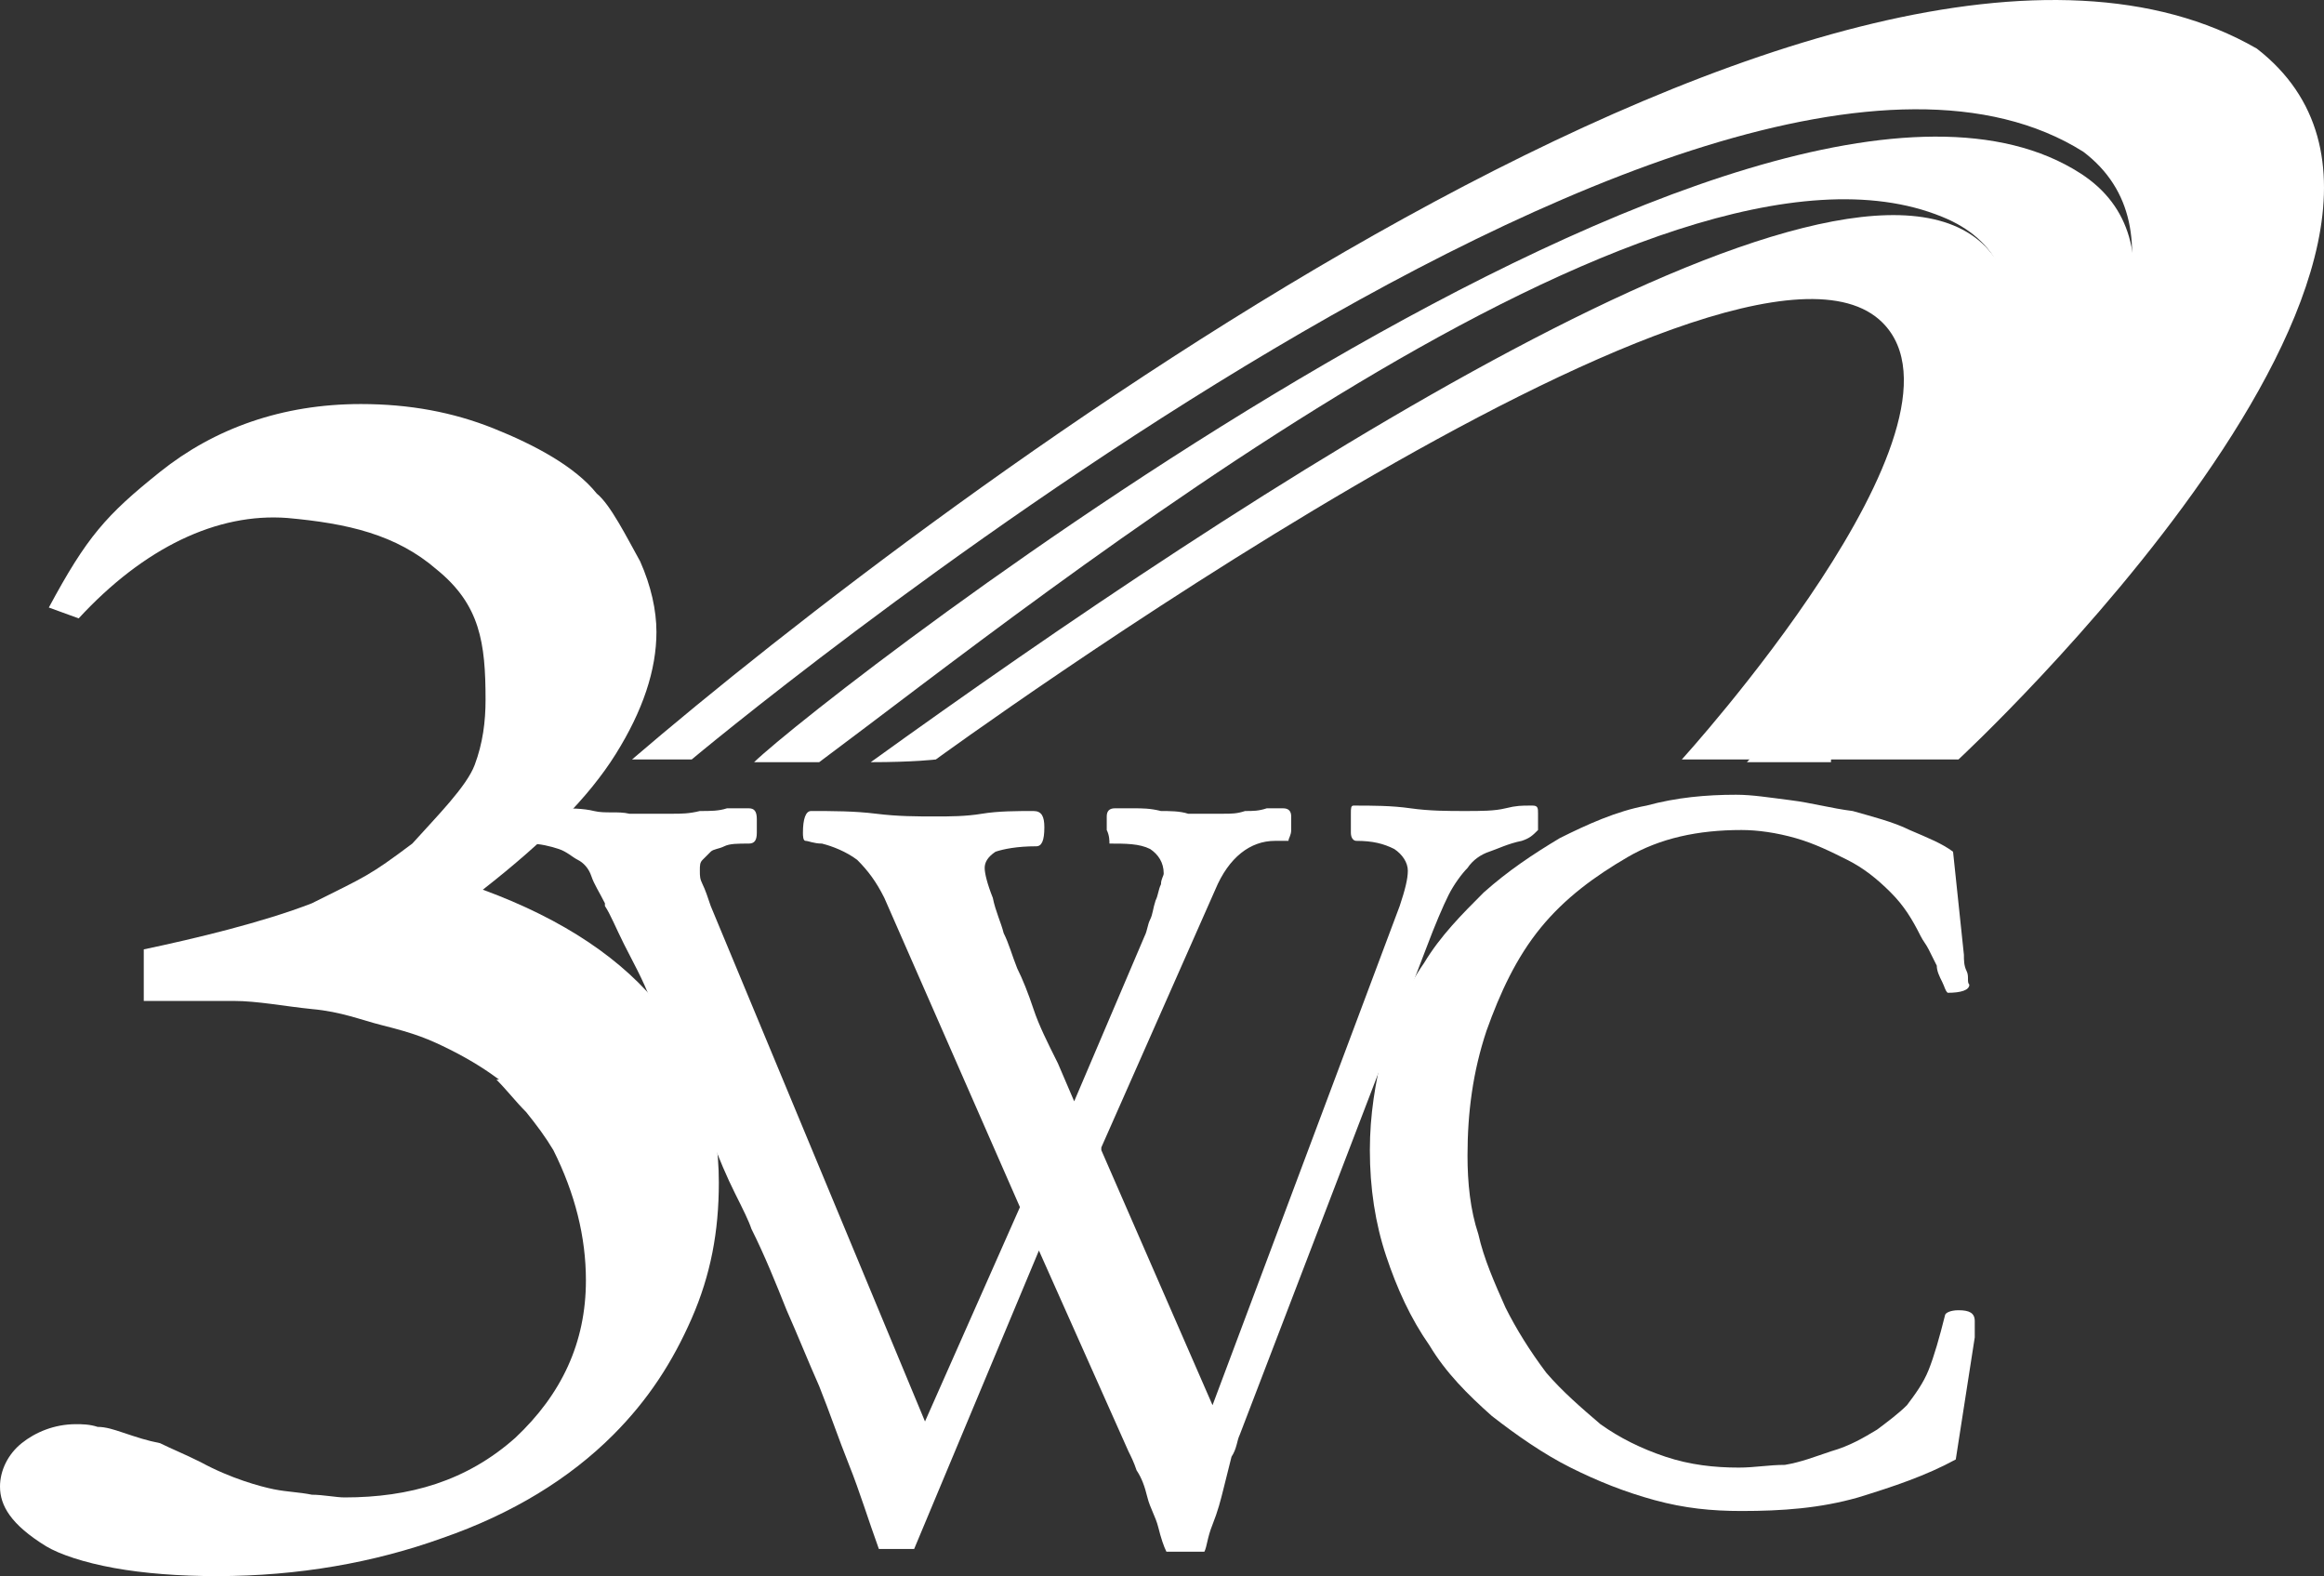 <?xml version="1.0" encoding="UTF-8" standalone="no"?>
<!-- Generator: Adobe Illustrator 19.2.1, SVG Export Plug-In . SVG Version: 6.00 Build 0)  -->

<svg
   xmlns:dc="http://purl.org/dc/elements/1.1/"
   xmlns:cc="http://creativecommons.org/ns#"
   xmlns:rdf="http://www.w3.org/1999/02/22-rdf-syntax-ns#"
   xmlns:svg="http://www.w3.org/2000/svg"
   xmlns="http://www.w3.org/2000/svg"
   xmlns:sodipodi="http://sodipodi.sourceforge.net/DTD/sodipodi-0.dtd"
   xmlns:inkscape="http://www.inkscape.org/namespaces/inkscape"
   version="1.1"
   id="Layer_1"
   x="0px"
   y="0px"
   viewBox="0 0 85.675 58.092"
   xml:space="preserve"
   inkscape:version="0.91 r13725"
   sodipodi:docname="3wc_logo_white.svg"
   width="85.675"
   height="58.092"><rect x="0" y="0" width="85.675" height="58.092" fill="#333333" stroke="none"/><defs
     id="defs69" /><sodipodi:namedview
     pagecolor="#ffffff"
     bordercolor="#666666"
     borderopacity="1"
     objecttolerance="10"
     gridtolerance="10"
     guidetolerance="10"
     inkscape:pageopacity="0"
     inkscape:pageshadow="2"
     inkscape:window-width="1536"
     inkscape:window-height="801"
     id="namedview67"
     showgrid="false"
     inkscape:zoom="6.1133519"
     inkscape:cx="38.856883"
     inkscape:cy="36.426368"
     inkscape:window-x="-8"
     inkscape:window-y="-8"
     inkscape:window-maximized="1"
     inkscape:current-layer="Layer_1"
     fit-margin-top="0"
     fit-margin-left="0"
     fit-margin-right="0"
     fit-margin-bottom="0" /><style
     type="text/css"
     id="style3">
	.st0{fill:#0088CC;}
	.st1{fill:#D60033;}
</style><g
     id="g5"
     transform="translate(-82.6,-25.608)"
     style="fill:#ffffff;fill-opacity:1"><path
       class="st0"
       d="m 84.4,48 c 1.4,-2.6 2.1,-3.4 4.1,-5 2,-1.6 4.5,-2.5 7.4,-2.5 1.8,0 3.4,0.3 4.9,0.9 1.5,0.6 3,1.4 3.8,2.4 0.5,0.4 1.1,1.6 1.6,2.5 0.4,0.9 0.6,1.8 0.6,2.6 0,1.4 -0.5,2.9 -1.5,4.5 -1,1.6 -2.6,3.2 -4.9,5 3,1.1 5.2,2.6 6.6,4.4 1.4,1.9 2.1,4 2.1,6.4 0,1.8 -0.3,3.4 -1,5 -0.7,1.6 -1.6,3 -2.9,4.3 -1.6,1.6 -3.7,2.9 -6.3,3.8 -2.5,0.9 -5.3,1.4 -8.3,1.4 -1.4,0 -2.7,-0.1 -3.8,-0.3 -1.1,-0.2 -2,-0.5 -2.5,-0.8 -1.3,-0.8 -1.7,-1.5 -1.7,-2.2 0,-0.6 0.3,-1.2 0.8,-1.6 0.5,-0.4 1.2,-0.7 2,-0.7 0.2,0 0.5,0 0.8,0.1 0.3,0 0.6,0.1 0.9,0.2 0.6,0.2 0.9,0.3 1.4,0.4 0.4,0.2 0.9,0.4 1.5,0.7 1.1,0.6 2.2,0.9 2.7,1 0.5,0.1 0.9,0.1 1.4,0.2 0.4,0 0.9,0.1 1.2,0.1 2.4,0 4.5,-0.6 6.3,-2.2 1.7,-1.6 2.6,-3.5 2.6,-5.8 0,-0.8 -0.1,-1.6 -0.3,-2.4 -0.2,-0.8 -0.5,-1.6 -0.9,-2.4 l 0,0 c -0.3,-0.5 -0.6,-0.9 -1,-1.4 -0.4,-0.4 -0.7,-0.8 -1.1,-1.2 l 0.1,0 c -0.4,-0.3 -1,-0.7 -1.8,-1.1 -0.8,-0.4 -1.3,-0.6 -2.5,-0.9 -0.8,-0.2 -1.5,-0.5 -2.6,-0.6 -1,-0.1 -2,-0.3 -2.9,-0.3 l -3.3,0 0,-1.9 c 1.9,-0.4 4.4,-1 6.2,-1.7 l 0,0 c 2,-1 2.1,-1 3.7,-2.2 l 0,0 c 0.9,-1 2,-2.1 2.3,-2.9 0.3,-0.8 0.4,-1.6 0.4,-2.4 0,-2.1 -0.2,-3.5 -1.8,-4.8 -1.5,-1.3 -3.3,-1.7 -5.5,-1.9 -2.6,-0.2 -5.3,1.1 -7.7,3.7 L 84.4,48 Z"
       id="path7"
       inkscape:connector-curvature="0"
       style="fill:#ffffff;fill-opacity:1" /></g><g
     id="g9"
     transform="translate(-82.6,-25.608)"
     style="fill:#ffffff;fill-opacity:1"><path
       class="st0"
       d="m 155.4,74.9 -0.7,4.5 c -1.1,0.6 -2.3,1 -3.6,1.4 -1.4,0.4 -2.8,0.5 -4.3,0.5 -1.1,0 -2.1,-0.1 -3.2,-0.4 -1.1,-0.3 -2.1,-0.7 -3.1,-1.2 -1,-0.5 -2,-1.2 -2.9,-1.9 -0.9,-0.8 -1.7,-1.6 -2.3,-2.6 -0.7,-1 -1.2,-2.1 -1.6,-3.3 -0.4,-1.2 -0.6,-2.5 -0.6,-3.9 0,-1.3 0.2,-2.5 0.5,-3.7 0.4,-1.1 0.8,-2.2 1.5,-3.2 0.6,-1 1.4,-1.8 2.2,-2.6 0.9,-0.8 1.8,-1.4 2.8,-2 1,-0.5 2.1,-1 3.2,-1.2 1.1,-0.3 2.2,-0.4 3.3,-0.4 0.6,0 1.2,0.1 2,0.2 0.8,0.1 1.5,0.3 2.3,0.4 0.7,0.2 1.5,0.4 2.1,0.7 0.7,0.3 1.2,0.5 1.6,0.8 l 0.4,3.8 c 0,0.2 0,0.4 0.1,0.6 0.1,0.2 0,0.4 0.1,0.5 0,0.2 -0.3,0.3 -0.8,0.3 -0.1,-0.1 -0.1,-0.2 -0.2,-0.4 -0.1,-0.2 -0.2,-0.4 -0.2,-0.6 -0.1,-0.2 -0.2,-0.4 -0.3,-0.6 -0.1,-0.2 -0.2,-0.3 -0.3,-0.5 -0.3,-0.6 -0.6,-1.1 -1.1,-1.6 -0.5,-0.5 -1,-0.9 -1.6,-1.2 -0.6,-0.3 -1.2,-0.6 -1.9,-0.8 -0.7,-0.2 -1.4,-0.3 -2,-0.3 -1.6,0 -3,0.3 -4.2,1 -1.2,0.7 -2.3,1.5 -3.2,2.6 -0.9,1.1 -1.5,2.4 -2,3.8 -0.5,1.5 -0.7,3 -0.7,4.6 0,1 0.1,2 0.4,2.9 0.2,0.9 0.6,1.8 1,2.7 0.4,0.8 0.9,1.6 1.5,2.4 0.6,0.7 1.3,1.3 2,1.9 0.7,0.5 1.5,0.9 2.4,1.2 0.9,0.3 1.8,0.4 2.7,0.4 0.6,0 1.1,-0.1 1.7,-0.1 0.6,-0.1 1.1,-0.3 1.7,-0.5 0.7,-0.2 1.2,-0.5 1.7,-0.8 0.4,-0.3 0.8,-0.6 1.1,-0.9 0.3,-0.4 0.6,-0.8 0.8,-1.3 0.2,-0.5 0.4,-1.2 0.6,-2 0,-0.1 0.2,-0.2 0.5,-0.2 0.4,0 0.6,0.1 0.6,0.4 0,0.1 0,0.1 0,0.2 0,0.2 0,0.3 0,0.4 z"
       id="path11"
       inkscape:connector-curvature="0"
       style="fill:#ffffff;fill-opacity:1" /></g><g
     id="g13"
     transform="translate(-82.6,-25.608)"
     style="fill:#ffffff;fill-opacity:1"><path
       class="st1"
       d="m 138.7,56.6 c -0.5,0.1 -0.9,0.3 -1.2,0.4 -0.3,0.1 -0.6,0.3 -0.8,0.6 -0.2,0.2 -0.5,0.6 -0.7,1 -0.2,0.4 -0.5,1.1 -0.8,1.9 l -6.9,18 c -0.1,0.2 -0.1,0.5 -0.3,0.8 -0.1,0.4 -0.2,0.8 -0.3,1.2 -0.1,0.4 -0.2,0.8 -0.4,1.3 -0.2,0.5 -0.2,0.8 -0.3,1 l -1.4,0 c -0.1,-0.2 -0.2,-0.5 -0.3,-0.9 -0.1,-0.4 -0.3,-0.7 -0.4,-1.1 -0.1,-0.4 -0.2,-0.7 -0.4,-1 -0.1,-0.3 -0.2,-0.5 -0.3,-0.7 l -3.3,-7.4 -4.6,11 -1.3,0 c -0.4,-1.1 -0.7,-2.1 -1.1,-3.1 -0.4,-1 -0.7,-1.9 -1.1,-2.9 -0.4,-0.9 -0.8,-1.9 -1.2,-2.8 -0.4,-1 -0.8,-2 -1.3,-3 -0.1,-0.3 -0.3,-0.7 -0.6,-1.3 -0.3,-0.6 -0.6,-1.3 -0.9,-2.1 -0.4,-0.8 -0.7,-1.6 -1.1,-2.5 -0.4,-0.9 -0.8,-1.7 -1.1,-2.5 -0.3,-0.8 -0.7,-1.5 -1,-2.1 -0.3,-0.6 -0.5,-1.1 -0.7,-1.4 l 0,-0.1 c -0.2,-0.4 -0.4,-0.7 -0.5,-1 -0.1,-0.3 -0.3,-0.5 -0.5,-0.6 -0.2,-0.1 -0.4,-0.3 -0.7,-0.4 -0.3,-0.1 -0.7,-0.2 -1.1,-0.2 -0.1,0 -0.1,-0.1 -0.2,-0.1 0,-0.1 -0.1,-0.2 -0.1,-0.5 0,-0.4 0.2,-0.7 0.5,-0.7 0.2,0 0.5,0 0.9,0 0.4,0 0.9,0 1.3,0.1 0.4,0.1 0.9,0 1.3,0.1 0.4,0 0.7,0 0.9,0 0.2,0 0.4,0 0.7,0 0.3,0 0.6,0 1,-0.1 0.4,0 0.7,0 1,-0.1 0.3,0 0.6,0 0.8,0 0.2,0 0.3,0.1 0.3,0.4 l 0,0.5 c 0,0.3 -0.1,0.4 -0.3,0.4 -0.4,0 -0.7,0 -0.9,0.1 -0.2,0.1 -0.4,0.1 -0.5,0.2 -0.1,0.1 -0.2,0.2 -0.3,0.3 -0.1,0.1 -0.1,0.2 -0.1,0.4 0,0.2 0,0.3 0.1,0.5 0.1,0.2 0.2,0.5 0.3,0.8 l 7.9,19 3.5,-7.9 -5,-11.4 c -0.3,-0.6 -0.6,-1 -1,-1.4 -0.4,-0.3 -0.9,-0.5 -1.3,-0.6 -0.3,0 -0.5,-0.1 -0.6,-0.1 -0.1,0 -0.1,-0.2 -0.1,-0.3 0,-0.5 0.1,-0.8 0.3,-0.8 0.8,0 1.6,0 2.4,0.1 0.8,0.1 1.5,0.1 2.2,0.1 0.5,0 1.1,0 1.7,-0.1 0.6,-0.1 1.3,-0.1 1.9,-0.1 0.3,0 0.4,0.2 0.4,0.6 0,0.5 -0.1,0.7 -0.3,0.7 -0.7,0 -1.2,0.1 -1.5,0.2 -0.3,0.2 -0.4,0.4 -0.4,0.6 0,0.2 0.1,0.6 0.3,1.1 0.1,0.5 0.3,0.9 0.4,1.3 0.2,0.4 0.3,0.8 0.5,1.3 0.2,0.4 0.4,0.9 0.6,1.5 0.2,0.6 0.5,1.2 0.9,2 l 0.6,1.4 2.6,-6.1 c 0.1,-0.2 0.1,-0.4 0.2,-0.6 0.1,-0.2 0.1,-0.4 0.2,-0.7 0.1,-0.2 0.1,-0.4 0.2,-0.6 0,-0.2 0.1,-0.3 0.1,-0.4 0,-0.4 -0.2,-0.7 -0.5,-0.9 -0.4,-0.2 -0.9,-0.2 -1.5,-0.2 0,-0.1 0,-0.3 -0.1,-0.5 0,-0.2 0,-0.3 0,-0.5 0,-0.2 0.1,-0.3 0.3,-0.3 0.2,0 0.4,0 0.7,0 0.3,0 0.6,0 1,0.1 0.3,0 0.7,0 1,0.1 0.3,0 0.5,0 0.7,0 0.1,0 0.3,0 0.6,0 0.3,0 0.5,0 0.8,-0.1 0.3,0 0.5,0 0.8,-0.1 0.3,0 0.4,0 0.6,0 0.2,0 0.3,0.1 0.3,0.3 0,0.1 0,0.3 0,0.5 0,0.2 -0.1,0.3 -0.1,0.4 l -0.5,0 c -0.9,0 -1.7,0.6 -2.2,1.8 l -4.2,9.5 0,0.1 4.1,9.4 6.9,-18.4 c 0.2,-0.6 0.3,-1 0.3,-1.3 0,-0.3 -0.2,-0.6 -0.5,-0.8 -0.4,-0.2 -0.8,-0.3 -1.4,-0.3 -0.1,0 -0.2,-0.1 -0.2,-0.3 l 0,-0.7 c 0,-0.2 0,-0.3 0.1,-0.3 0.7,0 1.4,0 2.1,0.1 0.7,0.1 1.4,0.1 2,0.1 0.6,0 1.1,0 1.5,-0.1 0.4,-0.1 0.6,-0.1 0.9,-0.1 l 0.1,0 c 0.2,0 0.2,0.1 0.2,0.3 l 0,0.6 c -0.2,0.2 -0.3,0.3 -0.6,0.4 z"
       id="path15"
       inkscape:connector-curvature="0"
       style="fill:#ffffff;fill-opacity:1" /></g><path
     class="st1"
     d="m 65.2,27.992 -3.2,0 c 0,0 11.2,-12.3 7.4,-16.1 -5.4,-5.4 -34.9,16.1 -34.9,16.1 0,0 -0.8,0.1 -2.4,0.1 13.6,-9.8 35.8,-24.4 41.1,-19 6.3,6.9 -8,18.9 -8,18.9 z"
     id="path17"
     inkscape:connector-curvature="0"
     style="fill:#ffffff;fill-opacity:1" /><path
     class="st1"
     d="m 72.2,27.992 -5.8,0 c 0,0 17.8,-16.8 10.4,-22.4 -14,-8.8 -51.3,22.4 -51.3,22.4 0,0 0.3,0 -2.2,0 11.2,-9.6 44.8,-34.9 59.9,-26.2 9.4,7.3 -11,26.2 -11,26.2 z"
     id="path19"
     inkscape:connector-curvature="0"
     style="fill:#ffffff;fill-opacity:1" /><path
     class="st0"
     d="m 67.5,27.992 c 0,0 16.8,-16.7 9.2,-21.6 -11.8,-7.6 -46.2,19.1 -48.9,21.7 0,0 1.6,0 2.4,0 8.2,-6.1 30.9,-24.4 41.4,-20.1 C 80,11.392 64.4,28.092 64.4,28.092 l 3.1,0 z"
     id="path21"
     inkscape:connector-curvature="0"
     style="fill:#ffffff;fill-opacity:1" /></svg>
